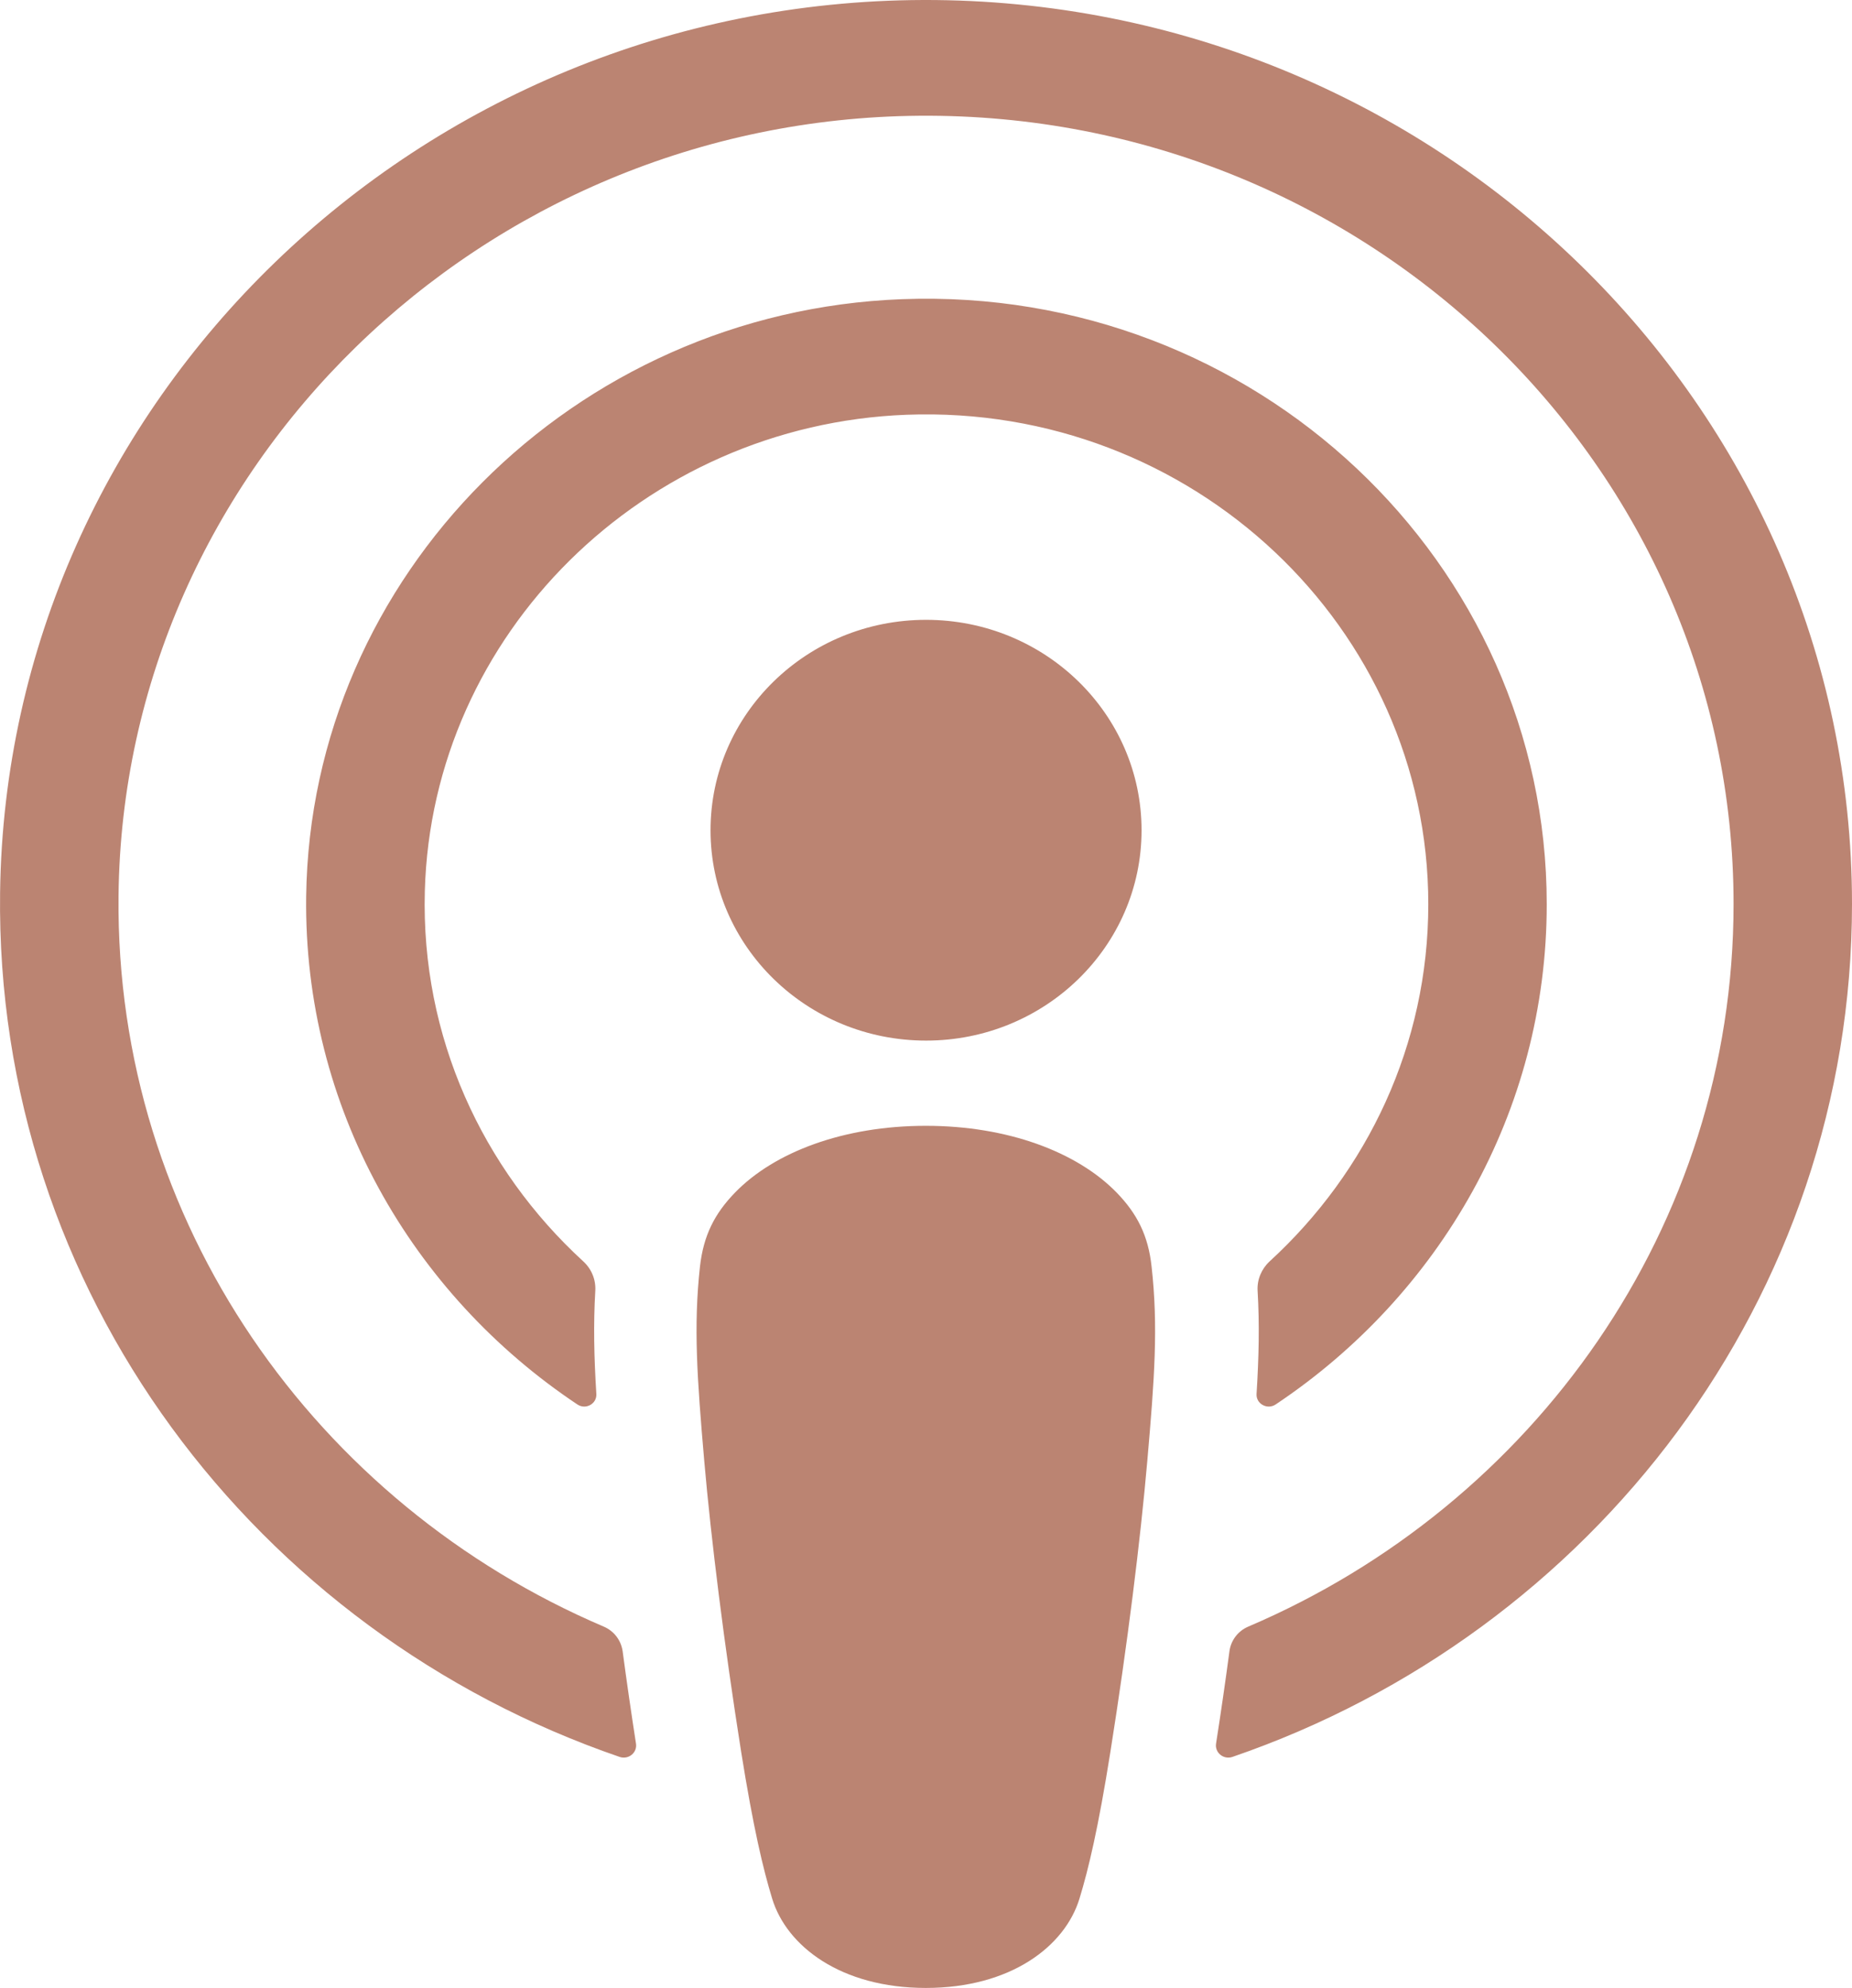 <?xml version="1.0" encoding="UTF-8"?>
<svg width="41px" height="44px" viewBox="0 0 41 44" version="1.1" xmlns="http://www.w3.org/2000/svg" xmlns:xlink="http://www.w3.org/1999/xlink">
    <title>icon-podcasts-apple</title>
    <g id="Welcome" stroke="none" stroke-width="1" fill="none" fill-rule="evenodd">
        <g id="Podcast-Landing-Page-" transform="translate(-415, -3931)" fill="#BB8472">
            <path d="M435.071,3940.18 C441.396,3939.942 446.62,3944.894 446.62,3951.014 C446.62,3954.127 445.269,3956.937 443.108,3958.918 C442.927,3959.085 442.827,3959.323 442.841,3959.567 C442.885,3960.313 442.869,3961.037 442.818,3961.853 C442.804,3962.07 443.054,3962.21 443.24,3962.086 C446.861,3959.671 449.242,3955.61 449.242,3951.014 C449.242,3943.449 442.786,3937.326 434.967,3937.622 C427.702,3937.896 421.871,3943.743 421.778,3950.84 C421.718,3955.506 424.115,3959.642 427.783,3962.086 C427.968,3962.21 428.216,3962.07 428.202,3961.853 C428.151,3961.037 428.135,3960.313 428.179,3959.567 C428.193,3959.323 428.095,3959.085 427.912,3958.918 C425.684,3956.876 424.317,3953.951 424.405,3950.724 C424.558,3945.04 429.252,3940.401 435.071,3940.18 M435.442,3931 C424.282,3931.032 415.141,3939.865 415.002,3950.756 C414.89,3959.576 420.659,3967.121 428.716,3969.886 C428.911,3969.954 429.11,3969.795 429.08,3969.594 C428.974,3968.911 428.874,3968.222 428.784,3967.546 C428.749,3967.306 428.594,3967.1 428.367,3967.003 C422,3964.288 417.552,3958.057 417.624,3950.835 C417.719,3941.362 425.647,3933.639 435.354,3933.562 C445.278,3933.485 453.378,3941.339 453.378,3951.007 C453.378,3958.154 448.95,3964.31 442.633,3967.003 C442.406,3967.1 442.25,3967.308 442.218,3967.546 C442.128,3968.222 442.028,3968.911 441.921,3969.594 C441.891,3969.795 442.091,3969.954 442.285,3969.886 C450.264,3967.148 456,3959.721 456,3951.007 C456,3939.956 446.773,3930.971 435.442,3931 M430.73,3949.377 C430.73,3951.948 432.866,3954.032 435.502,3954.032 C438.136,3954.032 440.272,3951.948 440.272,3949.377 C440.272,3946.804 438.136,3944.719 435.502,3944.719 C432.866,3944.719 430.73,3946.804 430.73,3949.377 M439.721,3957.396 C438.845,3956.497 437.309,3955.918 435.497,3955.918 C433.681,3955.918 432.145,3956.497 431.272,3957.396 C430.815,3957.867 430.574,3958.348 430.496,3959.033 C430.35,3960.363 430.433,3961.509 430.591,3963.338 C430.743,3965.081 431.033,3967.406 431.408,3969.775 C431.677,3971.459 431.895,3972.371 432.094,3973.022 C432.416,3974.078 433.618,3975 435.497,3975 C437.376,3975 438.576,3974.078 438.898,3973.022 C439.097,3972.371 439.315,3971.459 439.582,3969.775 C439.959,3967.406 440.247,3965.081 440.399,3963.338 C440.559,3961.509 440.643,3960.363 440.494,3959.033 C440.42,3958.348 440.177,3957.867 439.721,3957.396" id="icon-podcasts-apple"></path>
        </g>
    </g>
</svg>
